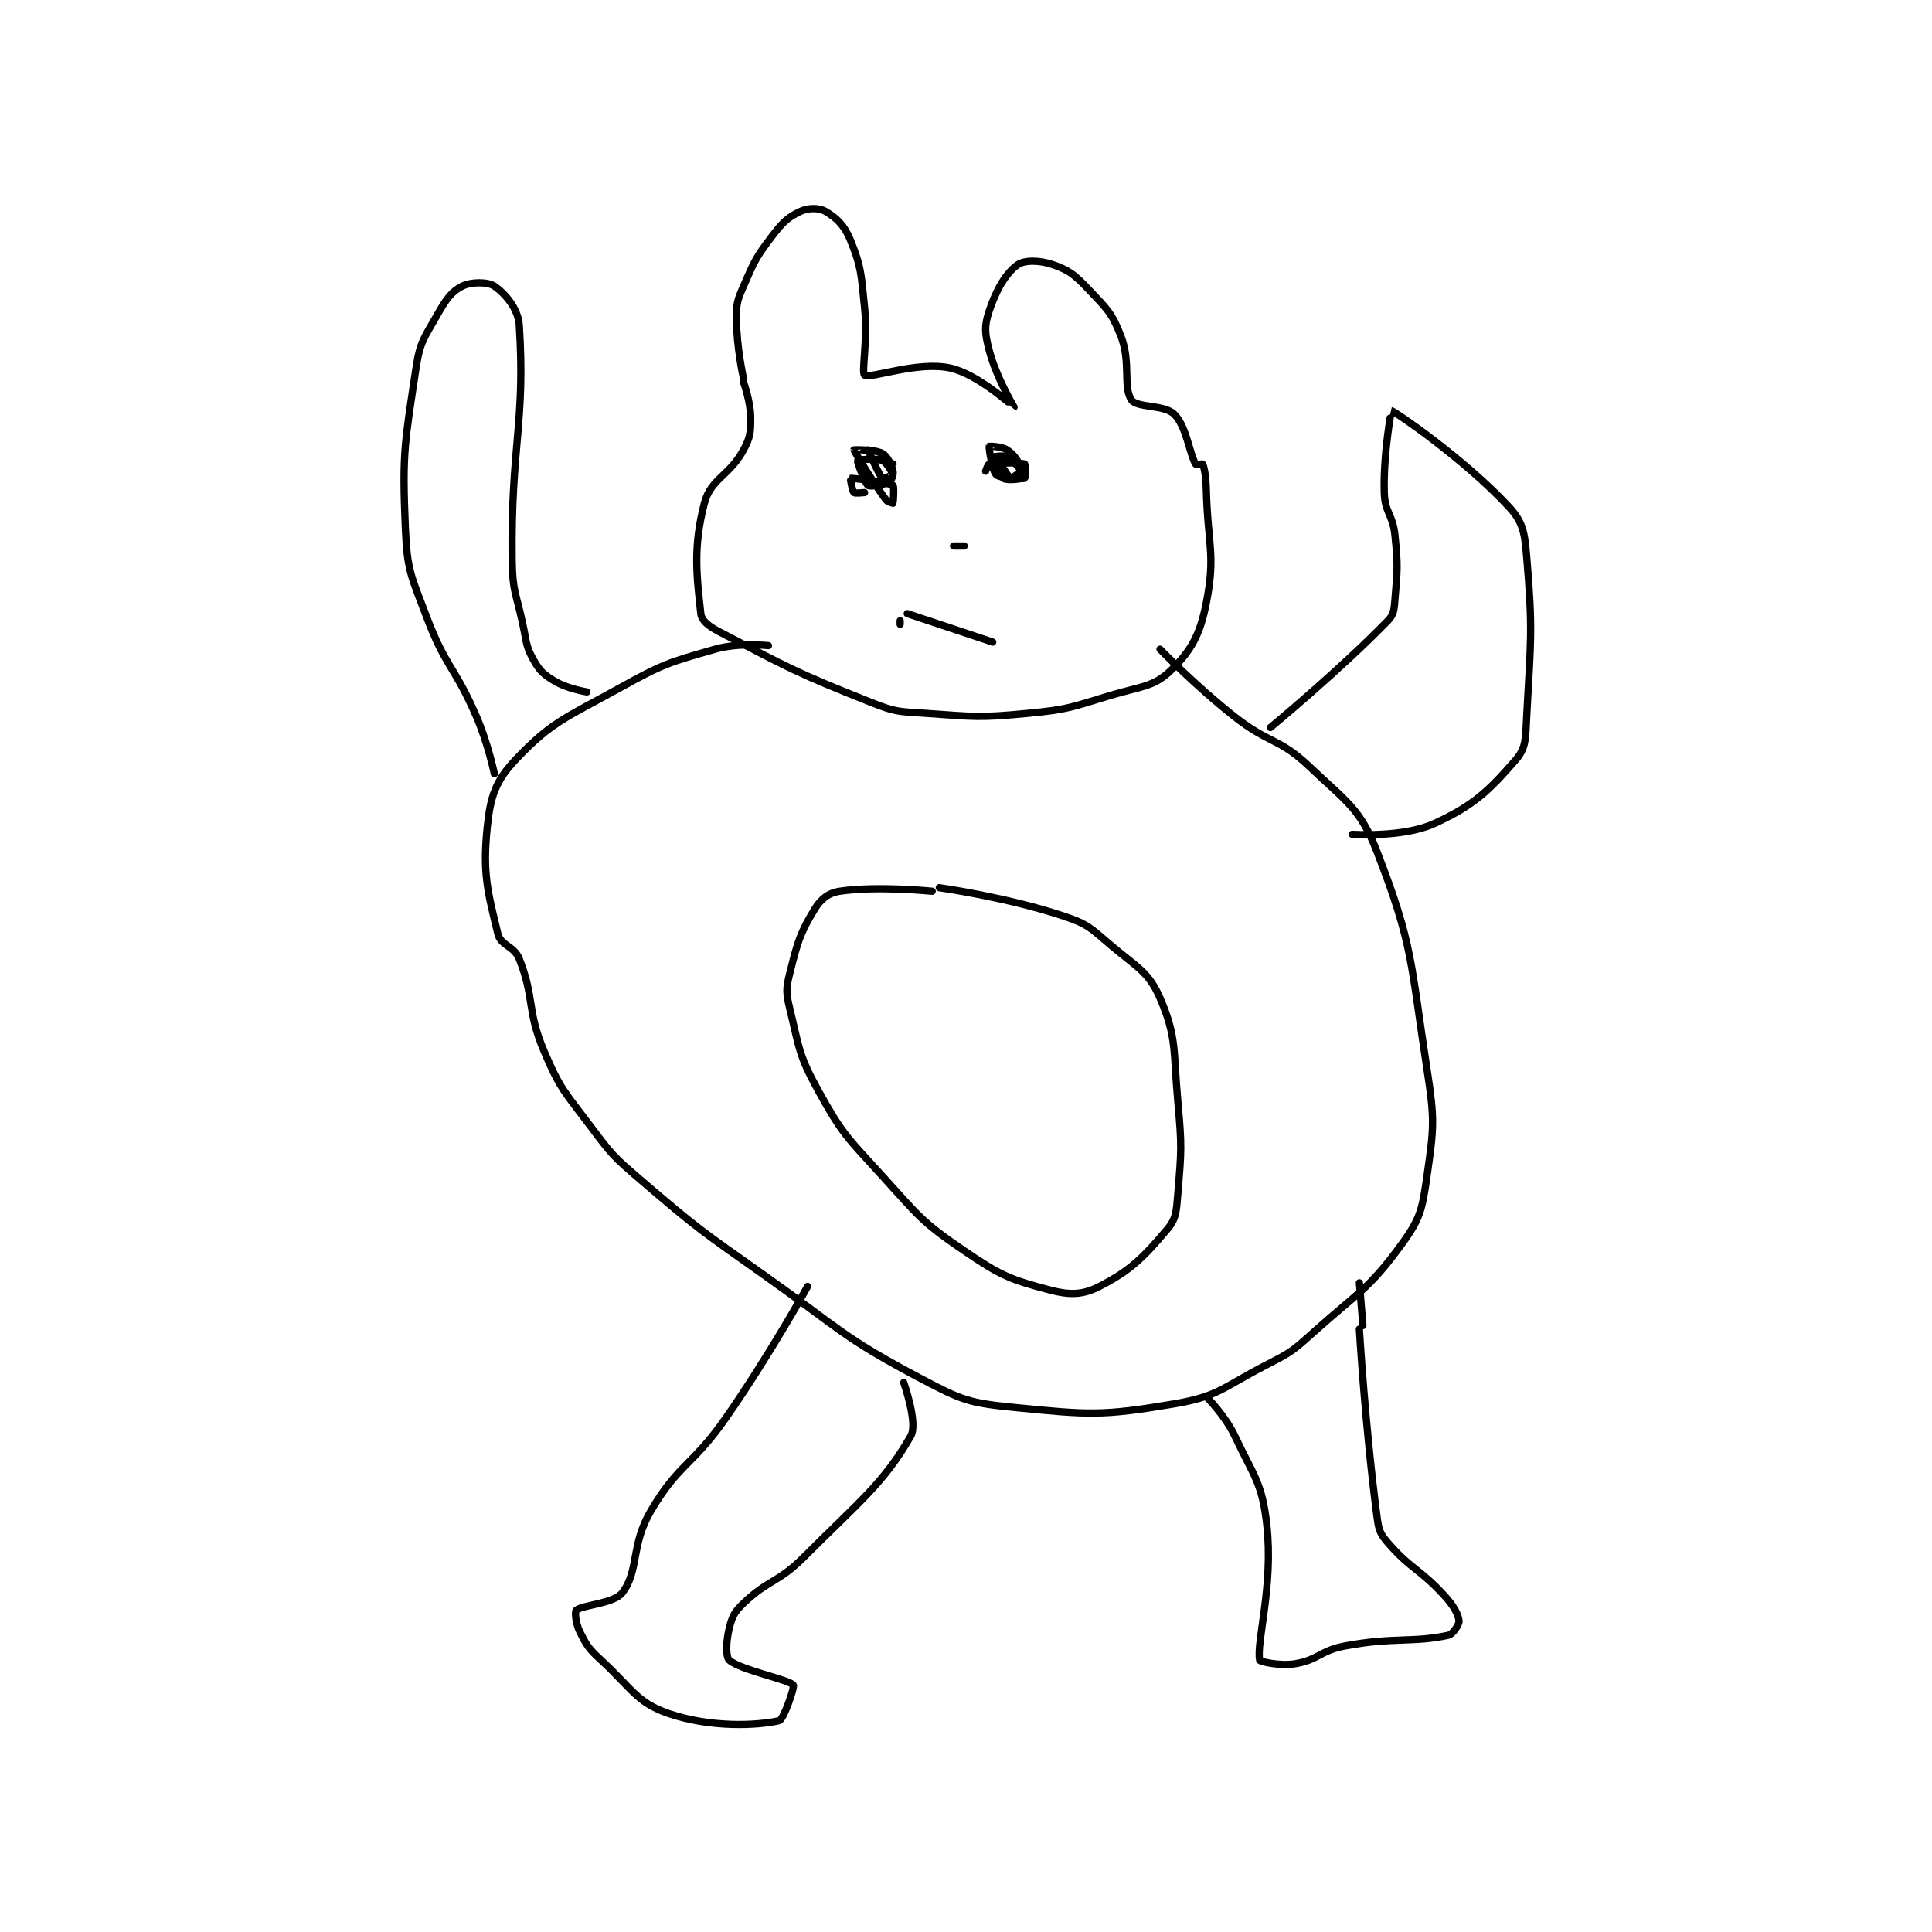 <?xml version="1.0" encoding="utf-8"?>
<!DOCTYPE svg PUBLIC "-//W3C//DTD SVG 1.1//EN" "http://www.w3.org/Graphics/SVG/1.1/DTD/svg11.dtd">
<svg viewBox="0 0 800 800" preserveAspectRatio="xMinYMin meet" xmlns="http://www.w3.org/2000/svg" version="1.1">
<g fill="none" stroke="black" stroke-linecap="round" stroke-linejoin="round" stroke-width="2.035">
<g transform="translate(167.851,87.52) scale(1.474) translate(-98,-28.417)">
<path id="0" d="M193 75.417 C193 75.417 191 66.449 191 58.417 C191 54.164 191.275 53.383 193 49.417 C196.054 42.392 196.418 41.43 201 35.417 C203.986 31.498 205.448 30.074 209 28.417 C211.207 27.387 214.186 27.38 216 28.417 C218.999 30.131 221.339 32.339 223 36.417 C226.158 44.168 226.011 46.017 227 55.417 C227.968 64.612 226.058 73.749 227 74.417 C228.581 75.536 241.801 70.445 251 72.417 C258.944 74.119 268.956 83.437 269 83.417 C269.001 83.416 263.986 75.078 262 67.417 C260.774 62.686 260.586 60.66 262 56.417 C264.014 50.374 266.682 45.813 270 43.417 C271.908 42.038 276.315 42.127 280 43.417 C284.589 45.023 286.133 46.346 290 50.417 C295.051 55.733 296.484 56.916 299 63.417 C301.925 70.973 299.487 77.731 302 81.417 C303.527 83.656 311.23 82.647 314 85.417 C317.463 88.879 318.177 96.226 320 99.417 C320.12 99.626 321.95 99.299 322 99.417 C322.438 100.439 322.911 102.941 323 106.417 C323.406 122.246 325.683 124.731 323 138.417 C321.242 147.381 318.734 151.895 313 157.417 C308.189 162.049 304.626 161.829 296 164.417 C284.935 167.736 284.369 168.323 273 169.417 C258.959 170.767 258.154 170.382 244 169.417 C236.579 168.911 235.799 169.113 229 166.417 C207.611 157.935 205.755 156.706 186 146.417 C183.188 144.952 181.216 143.362 181 141.417 C179.798 130.601 178.821 122.603 182 110.417 C183.817 103.451 188.975 102.848 193 95.417 C194.937 91.841 195 90.541 195 86.417 C195 81.834 193 76.417 193 76.417 "/>
<path id="1" d="M227 107.417 C227 107.417 224.29 107.706 224 107.417 C223.518 106.934 222.988 103.419 223 103.417 C223.509 103.324 233.335 104.445 235 105.417 C235.369 105.632 235.076 110.264 235 110.417 C235 110.417 233.509 110.11 233 109.417 C228.752 103.624 224.018 95.652 224 95.417 C223.998 95.391 229.848 95.243 232 96.417 C233.442 97.204 234.539 99.573 235 101.417 C235.22 102.298 234.551 104.102 234 104.417 C232.666 105.179 228.707 105.888 228 105.417 C226.984 104.739 224.895 98.6 225 98.417 C225.079 98.278 230.069 97.644 232 98.417 C233.269 98.924 235 102.183 235 102.417 C235 102.475 232.163 103.579 232 103.417 C231.023 102.439 227.992 95.428 228 95.417 C228.002 95.414 235 99.417 235 99.417 "/>
<path id="2" d="M261 101.417 C261 101.417 261.654 99.48 262 99.417 C264.534 98.956 270.922 98.986 272 99.417 C272.172 99.486 272.126 103.369 272 103.417 C271.359 103.657 265.139 103.441 264 102.417 C262.823 101.358 261.894 94.663 262 94.417 C262.017 94.377 265.471 94.397 267 95.417 C268.978 96.736 269.89 98.197 271 100.417 C271.476 101.368 271.165 103.317 271 103.417 C270.54 103.692 266.838 104.045 266 103.417 C264.743 102.474 262.966 97.621 263 97.417 C263.004 97.392 265.834 96.834 267 97.417 C268.748 98.291 270.939 101.05 271 101.417 C271.02 101.535 268.175 103.517 268 103.417 C267.3 103.017 264 97.417 264 97.417 "/>
<path id="3" d="M255 122.417 L252 122.417 "/>
<path id="4" d="M237 143.417 L237 144.417 "/>
<path id="5" d="M239 141.417 L263 149.417 "/>
<path id="6" d="M200 150.417 C200 150.417 191.711 149.499 185 151.417 C171.766 155.198 170.369 155.57 158 162.417 C143.021 170.709 139.069 171.803 129 182.417 C123.365 188.356 121.883 192.766 121 201.417 C119.677 214.379 121.077 219.401 124 231.417 C124.805 234.725 128.555 234.75 130 238.417 C134.436 249.678 131.997 252.66 137 264.417 C141.58 275.18 142.762 275.765 150 285.417 C156.003 293.42 156.361 293.869 164 300.417 C180.538 314.592 181.033 314.681 199 327.417 C220.424 342.603 220.735 344.648 243 356.417 C254.344 362.413 256.402 363.175 269 364.417 C290.115 366.498 293.566 366.87 314 363.417 C326.603 361.286 327.735 358.706 340 352.417 C346.828 348.915 347.248 348.563 353 343.417 C365.942 331.837 368.653 331.268 378 318.417 C383.214 311.247 383.685 308.622 385 299.417 C386.973 285.609 387.198 283.701 385 269.417 C380.374 239.347 381.147 234.552 371 208.417 C366.208 196.073 362.458 194.352 352 184.417 C343.419 176.264 340.786 178.105 331 170.417 C320.013 161.784 310 151.417 310 151.417 "/>
<path id="7" d="M341 173.417 C341 173.417 360.406 157.399 374 143.417 C375.74 141.627 375.758 140.324 376 137.417 C376.707 128.931 376.865 128.064 376 119.417 C375.409 113.508 373.163 113.13 373 107.417 C372.69 96.571 374.985 84.415 375 84.417 C375.847 84.513 395.629 98.069 408 111.417 C412.003 115.736 412.428 118.667 413 125.417 C414.784 146.474 414.146 148.644 413 170.417 C412.69 176.299 412.89 179.082 410 182.417 C402.49 191.082 398.179 195.313 387 200.417 C378.273 204.401 364 203.417 364 203.417 "/>
<path id="8" d="M149 163.417 C149 163.417 143.562 162.554 140 160.417 C136.833 158.517 135.771 157.565 134 154.417 C131.792 150.492 132.082 149.464 131 144.417 C129.105 135.575 128.105 135.262 128 126.417 C127.615 94.058 131.777 87.785 130 60.417 C129.691 55.657 125.92 51.424 123 49.417 C121.196 48.176 116.476 48.179 114 49.417 C110.974 50.929 109.418 53.139 107 57.417 C103.281 63.996 102.11 65.017 101 72.417 C97.827 93.569 97.083 96.025 98 117.417 C98.516 129.458 99.613 130.791 104 142.417 C109.356 156.609 111.884 156.254 118 170.417 C121.262 177.971 123 186.417 123 186.417 "/>
<path id="9" d="M211 330.417 C211 330.417 200.361 349.719 188 367.417 C178.527 380.98 174.934 380.011 167 393.417 C161.274 403.092 163.712 410.134 159 416.417 C156.603 419.612 147.722 419.838 146 421.417 C145.559 421.821 145.842 425.1 147 427.417 C148.96 431.337 149.502 432.198 153 435.417 C161.588 443.318 163.024 447.365 172 450.417 C183.799 454.428 196.766 453.842 203 452.417 C204.283 452.123 207.404 442.907 207 442.417 C205.687 440.822 192.14 438.207 189 435.417 C187.963 434.495 188.076 430.112 189 426.417 C189.821 423.132 190.418 421.875 193 419.417 C200.111 412.645 202.641 413.775 210 406.417 C225.698 390.718 232.45 385.63 240 372.417 C242.046 368.837 238 357.417 238 357.417 "/>
<path id="10" d="M323 361.417 C323 361.417 328.26 366.613 331 372.417 C336.424 383.903 338.683 385.56 340 397.417 C341.914 414.644 336.986 430.473 338 435.417 C338.082 435.818 343.666 437.139 348 436.417 C354.537 435.327 354.99 432.721 362 431.417 C375.878 428.835 381.025 430.599 391 428.417 C392.303 428.132 394.082 425.318 394 424.417 C393.838 422.635 392.531 420.201 390 417.417 C382.969 409.682 380.542 409.991 374 402.417 C371.823 399.896 371.462 398.88 371 395.417 C367.651 370.3 366 342.417 366 342.417 "/>
<path id="11" d="M366 329.417 L367 341.417 "/>
<path id="12" d="M246 219.417 C246 219.417 230.451 217.833 220 219.417 C216.882 219.889 214.734 221.567 213 224.417 C208.831 231.266 208.168 233.744 206 242.417 C204.902 246.808 204.918 247.953 206 252.417 C208.699 263.55 208.463 265.408 214 275.417 C220.856 287.81 222.119 288.571 232 299.417 C242.262 310.68 242.859 312.15 255 320.417 C265.25 327.396 267.922 328.501 279 331.417 C284.658 332.906 288.308 332.834 293 330.417 C301.805 325.881 305.33 322.3 312 314.417 C314.607 311.335 314.594 309.294 315 304.417 C316.031 292.045 316.155 291.123 315 278.417 C313.691 264.022 314.78 260.487 310 249.417 C306.771 241.94 303.484 240.792 296 234.417 C290.462 229.699 289.682 228.644 283 226.417 C266.936 221.062 248 218.417 248 218.417 "/>
</g>
</g>
</svg>
